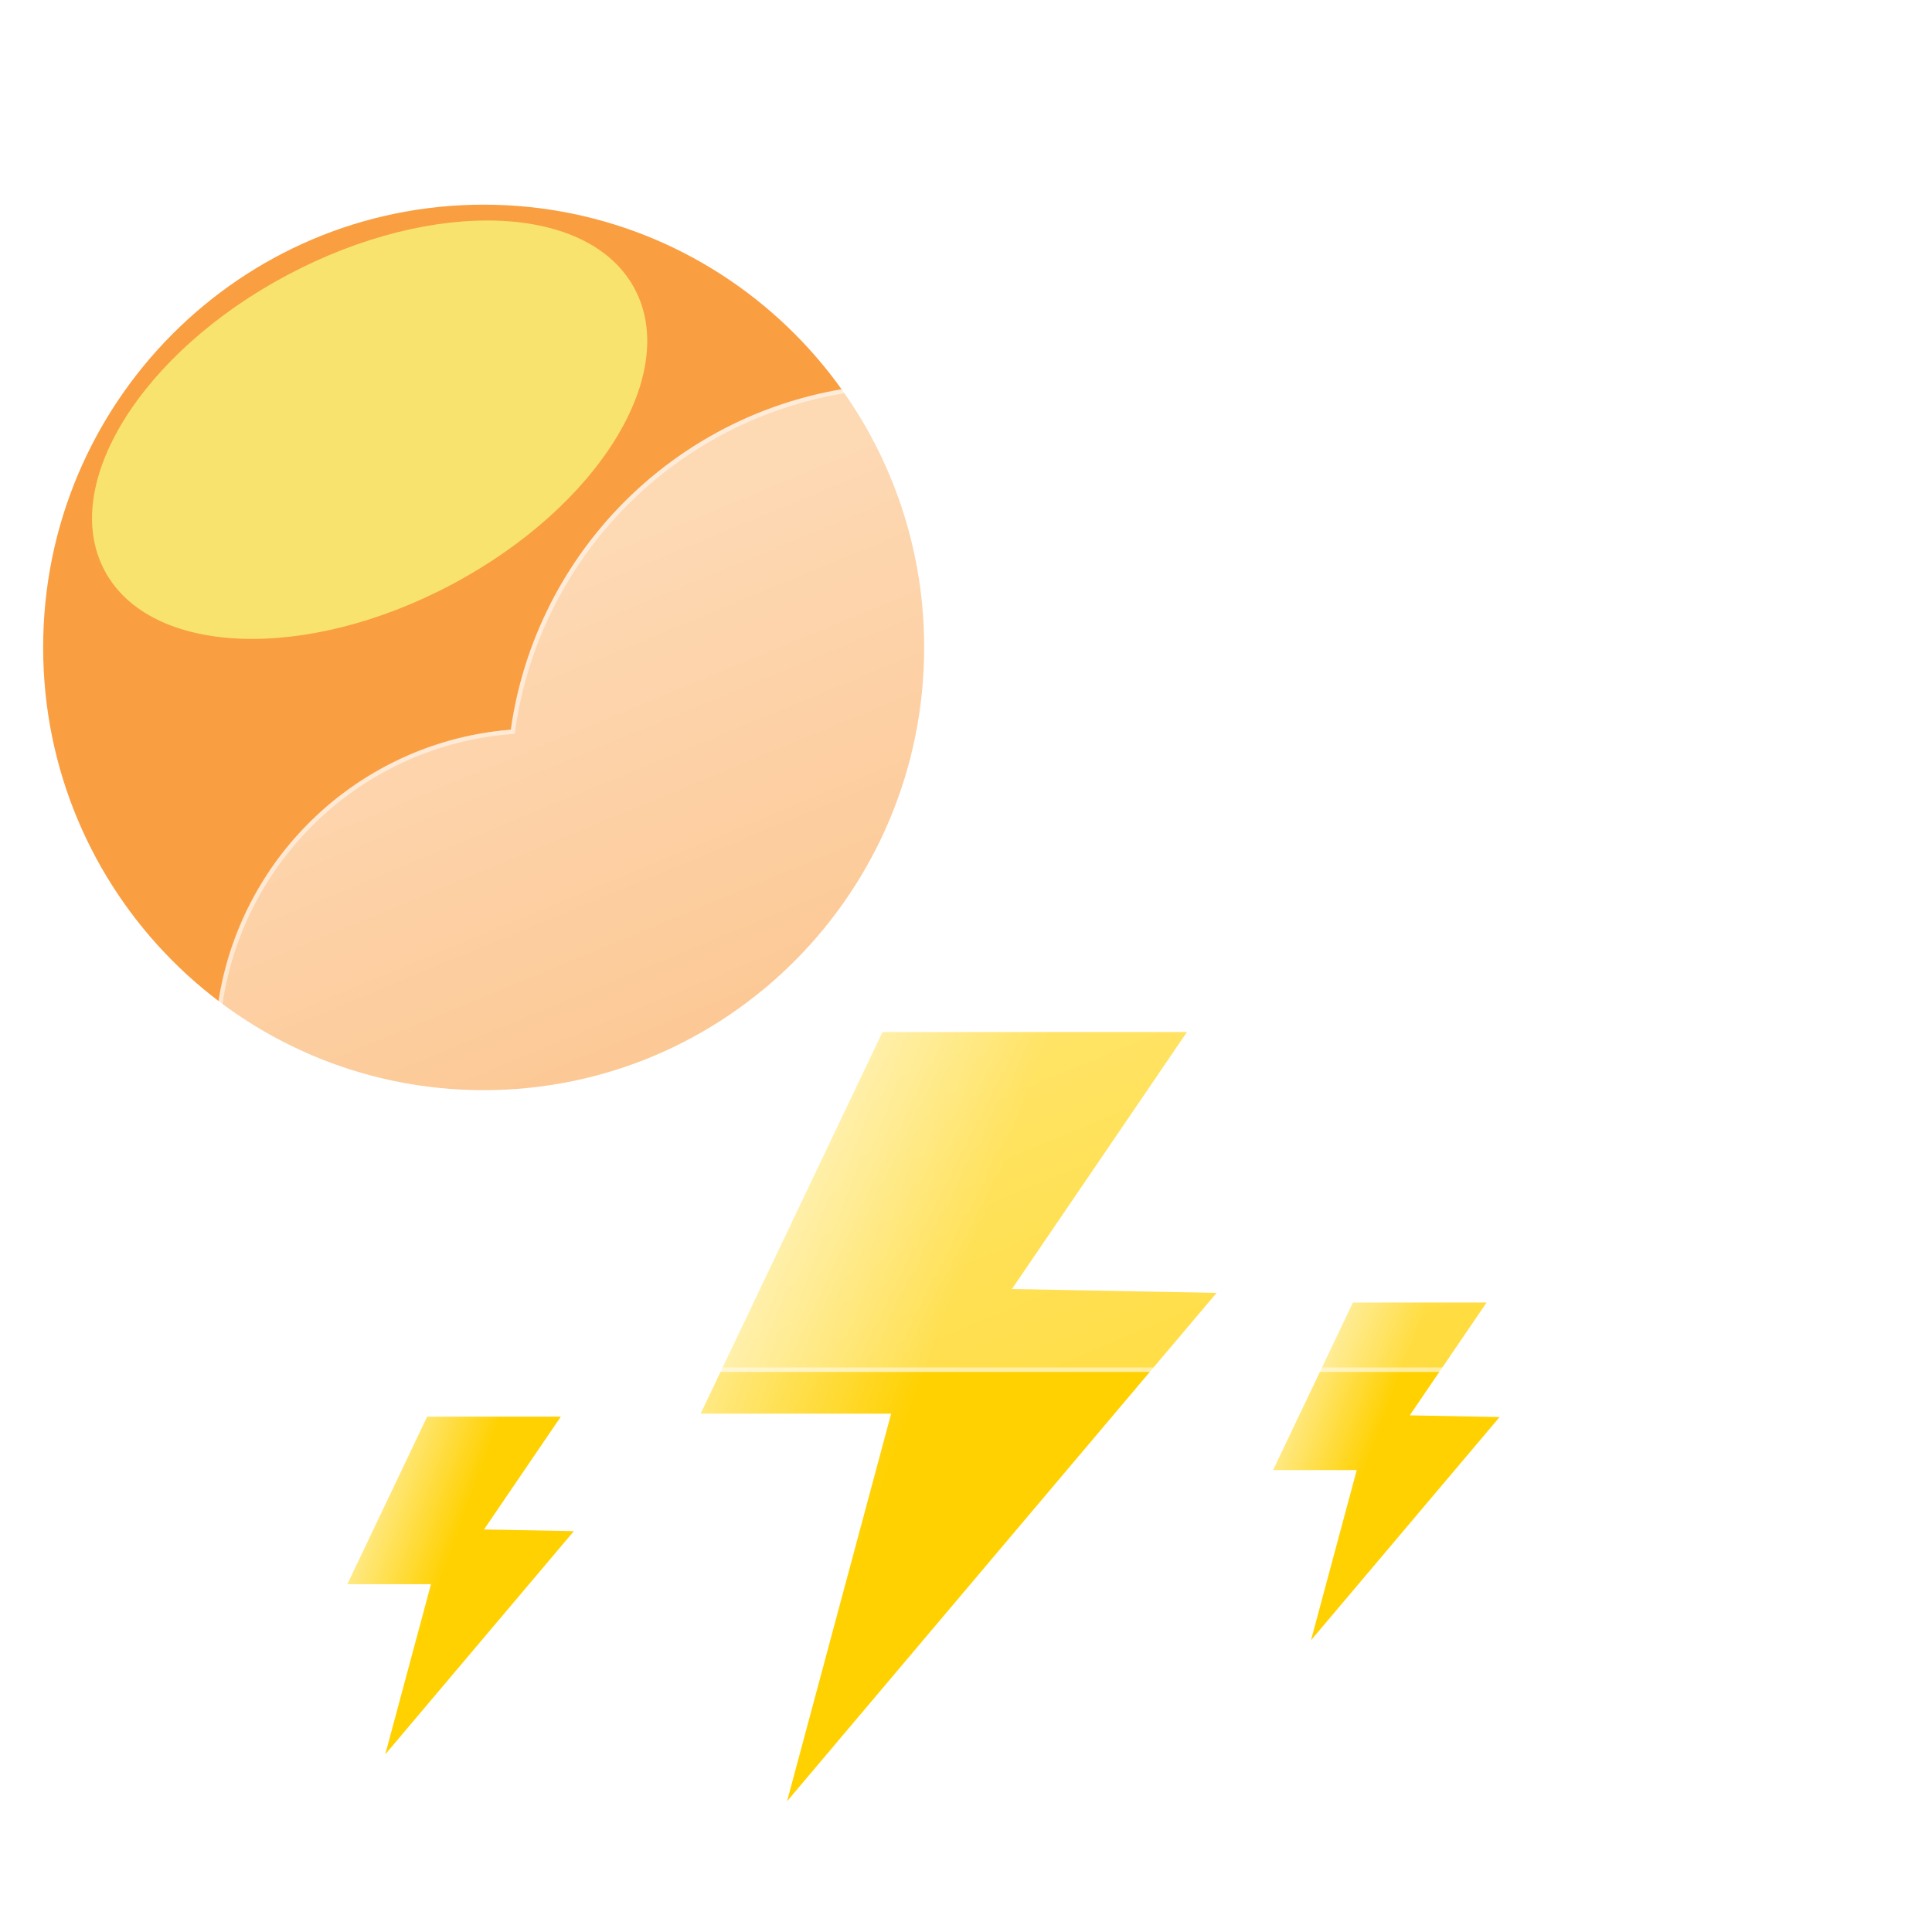 <svg width="140" height="140" viewBox="0 0 432 374" fill="none" xmlns="http://www.w3.org/2000/svg">
<path d="M197.333 201.763H265.405L226.272 259.229L272.027 260.095L175.99 373.763L199.26 287.1H156.66L197.333 201.763Z" fill="url(#paint0_linear_7_11343)"/>
<path d="M302.518 262.246H332.405L315.224 287.477L335.313 287.857L293.147 337.763L303.364 299.714H284.664L302.518 262.246Z" fill="url(#paint1_linear_7_11343)"/>
<path d="M95.518 287.763H125.405L108.224 312.994L128.313 313.374L86.147 363.28L96.364 325.231H77.664L95.518 287.763Z" fill="url(#paint2_linear_7_11343)"/>
<path d="M108.148 214.763C162.548 214.763 206.648 170.439 206.648 115.763C206.648 61.087 162.548 16.763 108.148 16.763C53.748 16.763 9.648 61.087 9.648 115.763C9.648 170.439 53.748 214.763 108.148 214.763Z" fill="#FA9E42"/>
<g filter="url(#filter0_f_7_11343)">
<path d="M101.03 101.684C133.767 84.296 152.077 54.709 141.928 35.6C131.778 16.491 97.011 15.095 64.275 32.483C31.538 49.871 13.228 79.458 23.378 98.567C33.528 117.676 68.294 119.072 101.03 101.684Z" fill="#F8E36F"/>
</g>
<g filter="url(#filter1_d_7_11343)">
<path d="M301.345 275.764H109.913C91.343 275.75 73.498 268.553 60.114 255.679C46.73 242.805 38.845 225.253 38.109 206.697C37.374 188.142 43.845 170.021 56.168 156.128C68.491 142.235 85.71 133.648 104.221 132.164C106.861 113.524 115.278 96.181 128.289 82.574C141.299 68.967 158.248 59.782 176.752 56.31C195.255 52.839 214.381 55.256 231.439 63.221C248.497 71.186 262.628 84.299 271.845 100.714C288.75 94.862 307.015 94.178 324.311 98.75C341.606 103.322 357.148 112.942 368.953 126.383C380.758 139.824 388.293 156.477 390.594 174.217C392.896 191.958 389.861 209.982 381.877 225.991C377.191 240.455 368.044 253.062 355.749 262.004C343.453 270.946 328.641 275.763 313.437 275.764H301.345Z" fill="url(#paint3_linear_7_11343)"/>
<path d="M313.437 274.764C321.156 274.764 328.746 273.531 335.996 271.1C343.006 268.749 349.587 265.319 355.557 260.904C361.458 256.54 366.631 251.312 370.932 245.366C375.287 239.346 378.649 232.724 380.925 225.683L380.949 225.611L380.983 225.543C384.01 219.495 386.341 213.097 387.911 206.527C389.526 199.767 390.345 192.781 390.345 185.764C390.345 179.725 389.737 173.689 388.537 167.826C387.368 162.112 385.623 156.492 383.352 151.121C381.121 145.848 378.36 140.762 375.146 136.004C371.962 131.291 368.305 126.859 364.278 122.831C360.25 118.804 355.818 115.147 351.105 111.963C346.347 108.749 341.261 105.988 335.988 103.757C330.617 101.486 324.997 99.741 319.283 98.572C313.42 97.372 307.384 96.764 301.345 96.764C291.346 96.764 281.531 98.409 272.172 101.655L271.383 101.929L270.973 101.2C263.357 87.658 252.279 76.286 238.937 68.312C232.189 64.279 224.94 61.163 217.391 59.05C209.602 56.87 201.512 55.764 193.345 55.764C182.361 55.764 171.638 57.741 161.475 61.64C151.657 65.407 142.65 70.848 134.705 77.812C126.806 84.736 120.251 92.906 115.221 102.095C110.069 111.509 106.701 121.671 105.211 132.299L105.1 133.095L104.299 133.157C95.341 133.858 86.722 136.217 78.682 140.167C70.869 144.006 63.893 149.198 57.947 155.599C45.729 168.751 39 185.887 39 203.851C39 213.425 40.875 222.711 44.572 231.453C46.349 235.655 48.549 239.707 51.11 243.498C53.647 247.253 56.561 250.785 59.77 253.994C62.979 257.203 66.51 260.117 70.266 262.653C74.056 265.215 78.109 267.414 82.311 269.191C91.052 272.889 100.339 274.764 109.913 274.764H301.345H313.437ZM313.437 275.764H301.345H109.913C70.197 275.764 38 243.567 38 203.851C38 166.05 67.165 135.061 104.221 132.16C110.35 88.421 147.917 54.764 193.345 54.764C227.048 54.764 256.422 73.287 271.845 100.71C281.087 97.505 291.012 95.764 301.345 95.764C351.051 95.764 391.345 136.058 391.345 185.764C391.345 200.223 387.936 213.885 381.877 225.991C372.54 254.873 345.427 275.764 313.437 275.764Z" fill="white" fill-opacity="0.5"/>
</g>
<defs>
<filter id="filter0_f_7_11343" x="0.578" y="0.303" width="164.15" height="133.561" filterUnits="userSpaceOnUse" color-interpolation-filters="sRGB">
<feFlood flood-opacity="0" result="BackgroundImageFix"/>
<feBlend mode="normal" in="SourceGraphic" in2="BackgroundImageFix" result="shape"/>
<feGaussianBlur stdDeviation="10" result="effect1_foregroundBlur_7_11343"/>
</filter>
<filter id="filter1_d_7_11343" x="18" y="26.764" width="413.345" height="281" filterUnits="userSpaceOnUse" color-interpolation-filters="sRGB">
<feFlood flood-opacity="0" result="BackgroundImageFix"/>
<feColorMatrix in="SourceAlpha" type="matrix" values="0 0 0 0 0 0 0 0 0 0 0 0 0 0 0 0 0 0 127 0" result="hardAlpha"/>
<feOffset dx="10" dy="2"/>
<feGaussianBlur stdDeviation="15"/>
<feColorMatrix type="matrix" values="0 0 0 0 0.259 0 0 0 0 0.627 0 0 0 0 0.941 0 0 0 0.596 0"/>
<feBlend mode="normal" in2="BackgroundImageFix" result="effect1_dropShadow_7_11343"/>
<feBlend mode="normal" in="SourceGraphic" in2="effect1_dropShadow_7_11343" result="shape"/>
</filter>
<linearGradient id="paint0_linear_7_11343" x1="203.73" y1="287.763" x2="149.841" y2="268.007" gradientUnits="userSpaceOnUse">
<stop stop-color="#FFD100"/>
<stop offset="1" stop-color="#FFF0AA"/>
</linearGradient>
<linearGradient id="paint1_linear_7_11343" x1="305.329" y1="300.005" x2="281.67" y2="291.332" gradientUnits="userSpaceOnUse">
<stop stop-color="#FFD100"/>
<stop offset="1" stop-color="#FFF0AA"/>
</linearGradient>
<linearGradient id="paint2_linear_7_11343" x1="98.329" y1="325.522" x2="74.67" y2="316.849" gradientUnits="userSpaceOnUse">
<stop stop-color="#FFD100"/>
<stop offset="1" stop-color="#FFF0AA"/>
</linearGradient>
<linearGradient id="paint3_linear_7_11343" x1="214.698" y1="54.767" x2="317.341" y2="302.93" gradientUnits="userSpaceOnUse">
<stop stop-color="white" stop-opacity="0.604"/>
<stop offset="1" stop-color="white" stop-opacity="0.2"/>
</linearGradient>
</defs>
</svg>
